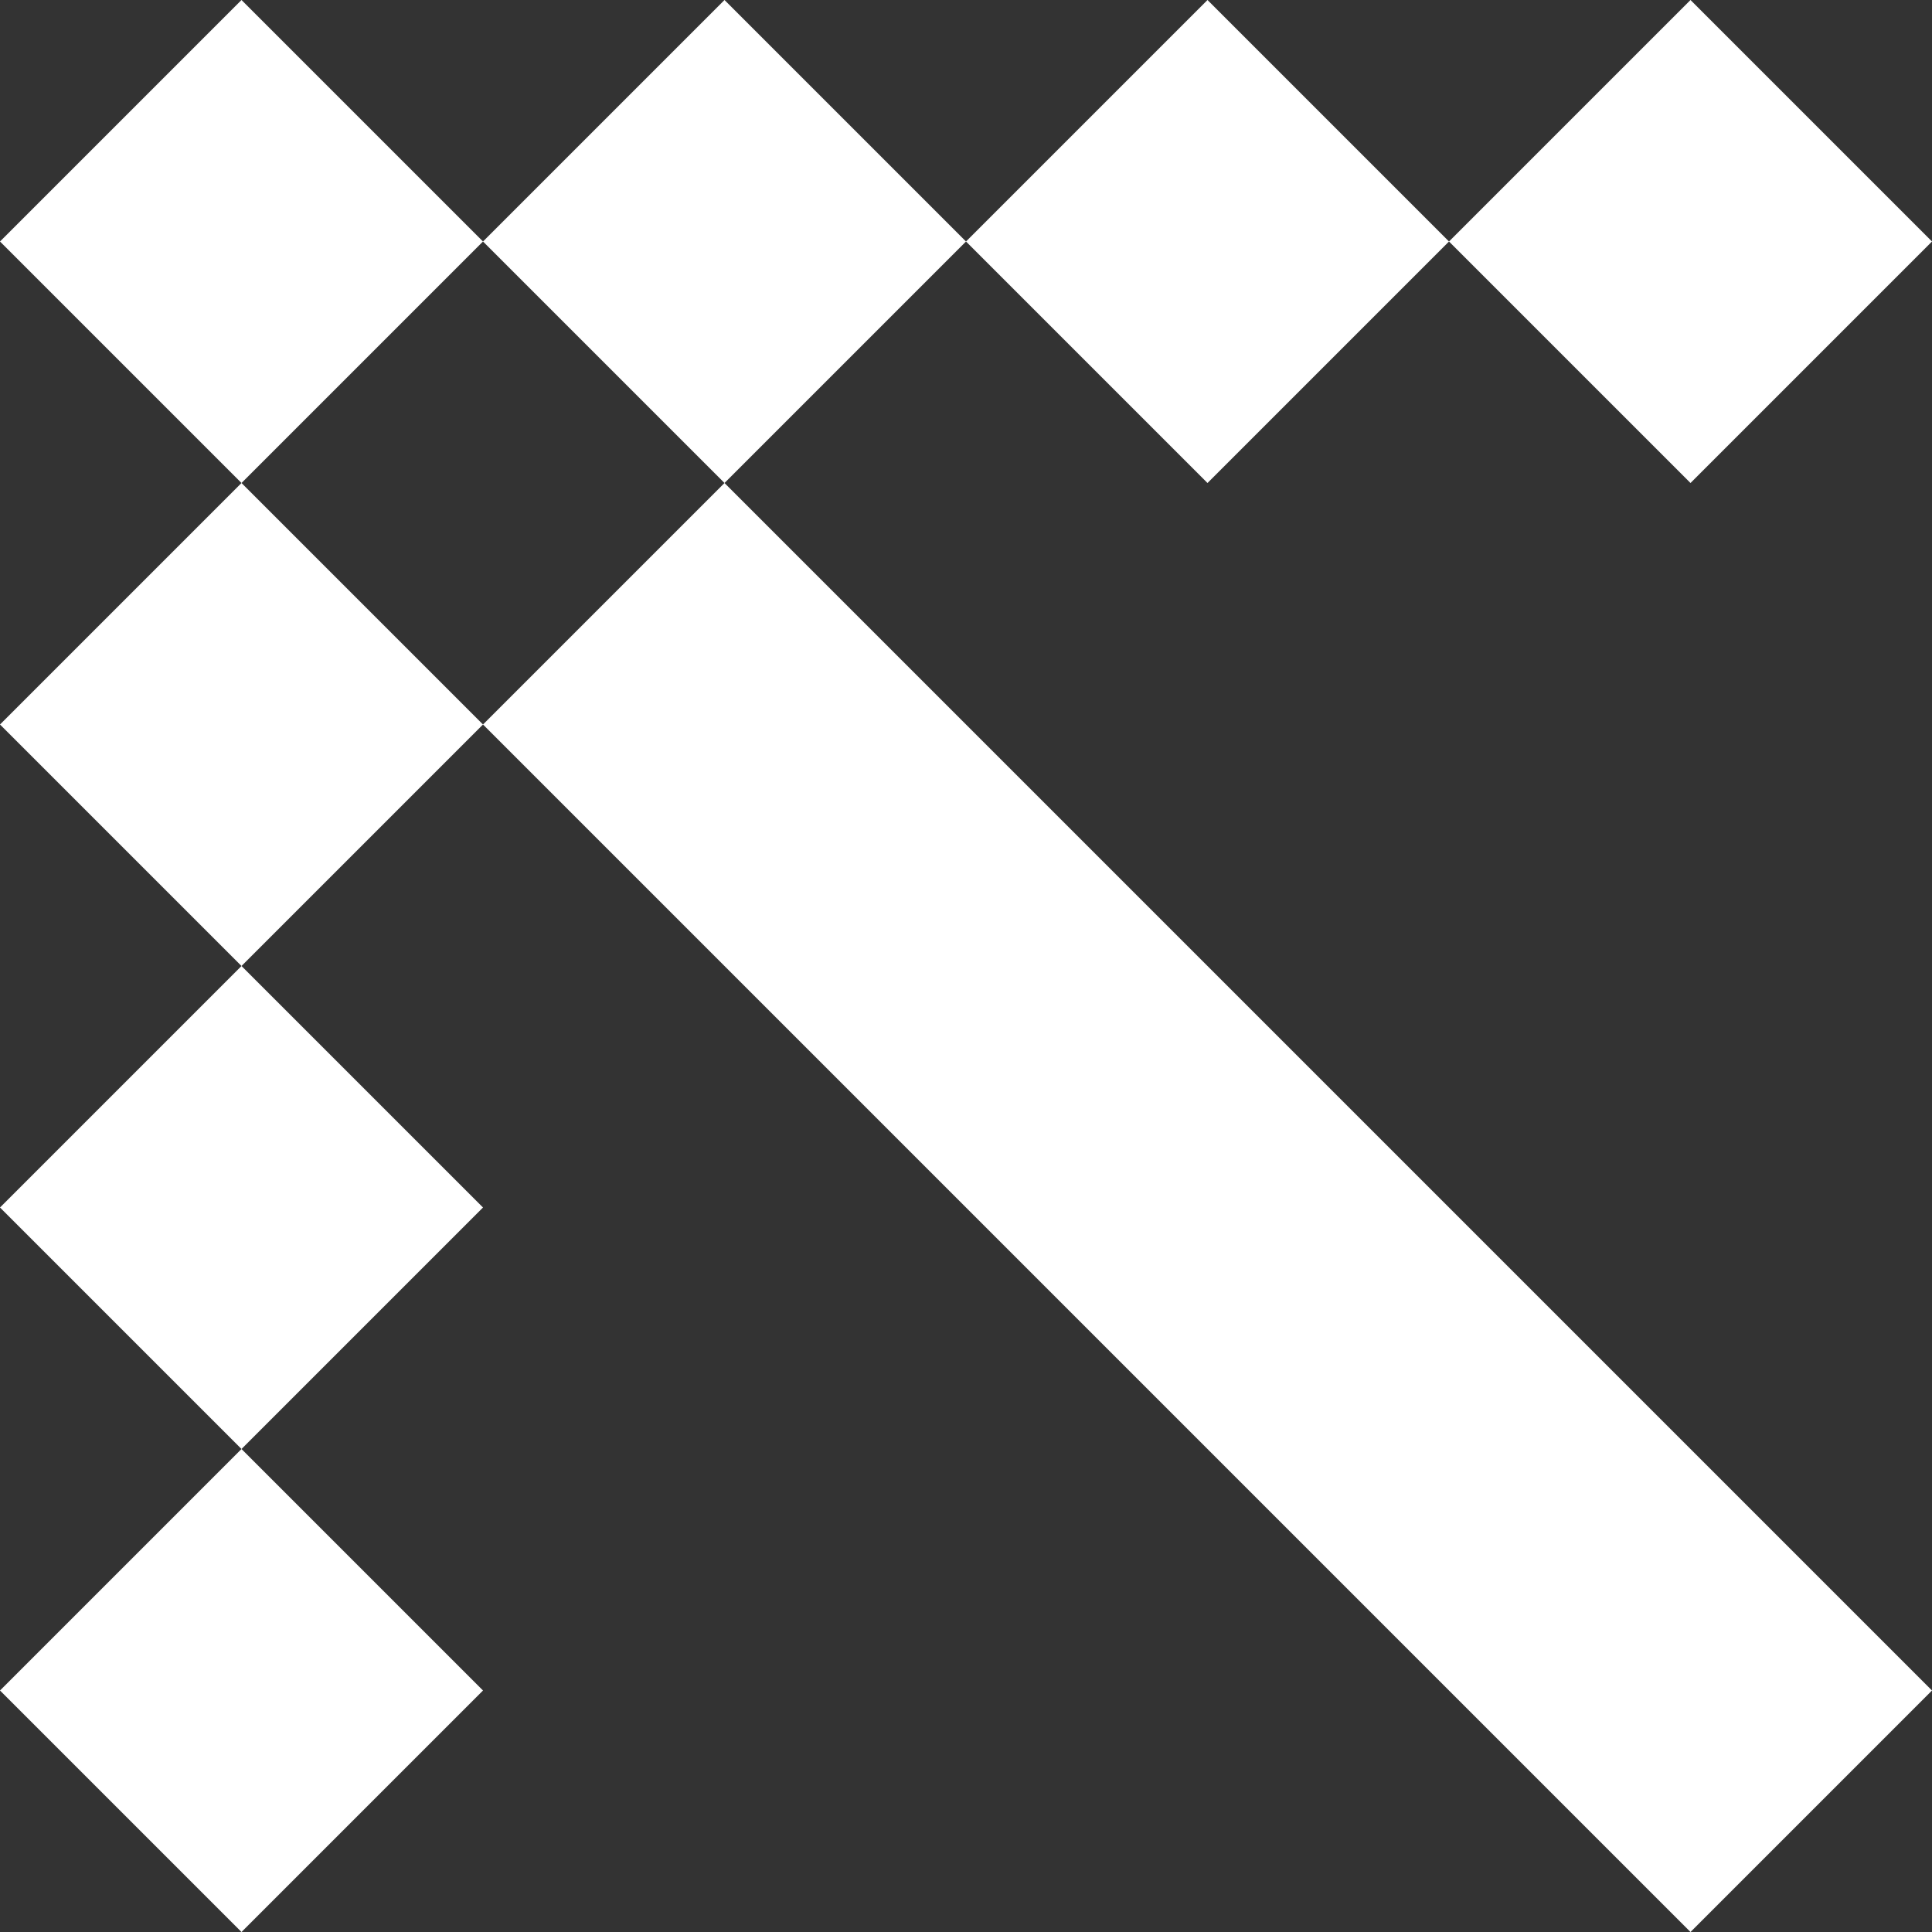 <svg width="24" height="24" viewBox="0 0 24 24" fill="none" xmlns="http://www.w3.org/2000/svg">
<rect x="0" y="0" width="24" height="24" fill="#333333" stroke="none"/>
<path fill-rule="evenodd" clip-rule="evenodd" d="M3 6L6 3L9 6L6 9L3 6ZM3 12L0 9L3 6L0 3L3 0L6 3L9 0L12 3L9 6L12 9L15 12L18 15L21 18L24 21L21 24L18 21L15 18L12 15L9 12L6 9L3 12ZM3 18L6 15L3 12L0 15L3 18ZM3 18L6 21L3 24L0 21L3 18ZM18 3L15 0L12 3L15 6L18 3ZM18 3L21 6L24 3L21 0L18 3Z" fill="white"/>
</svg>
